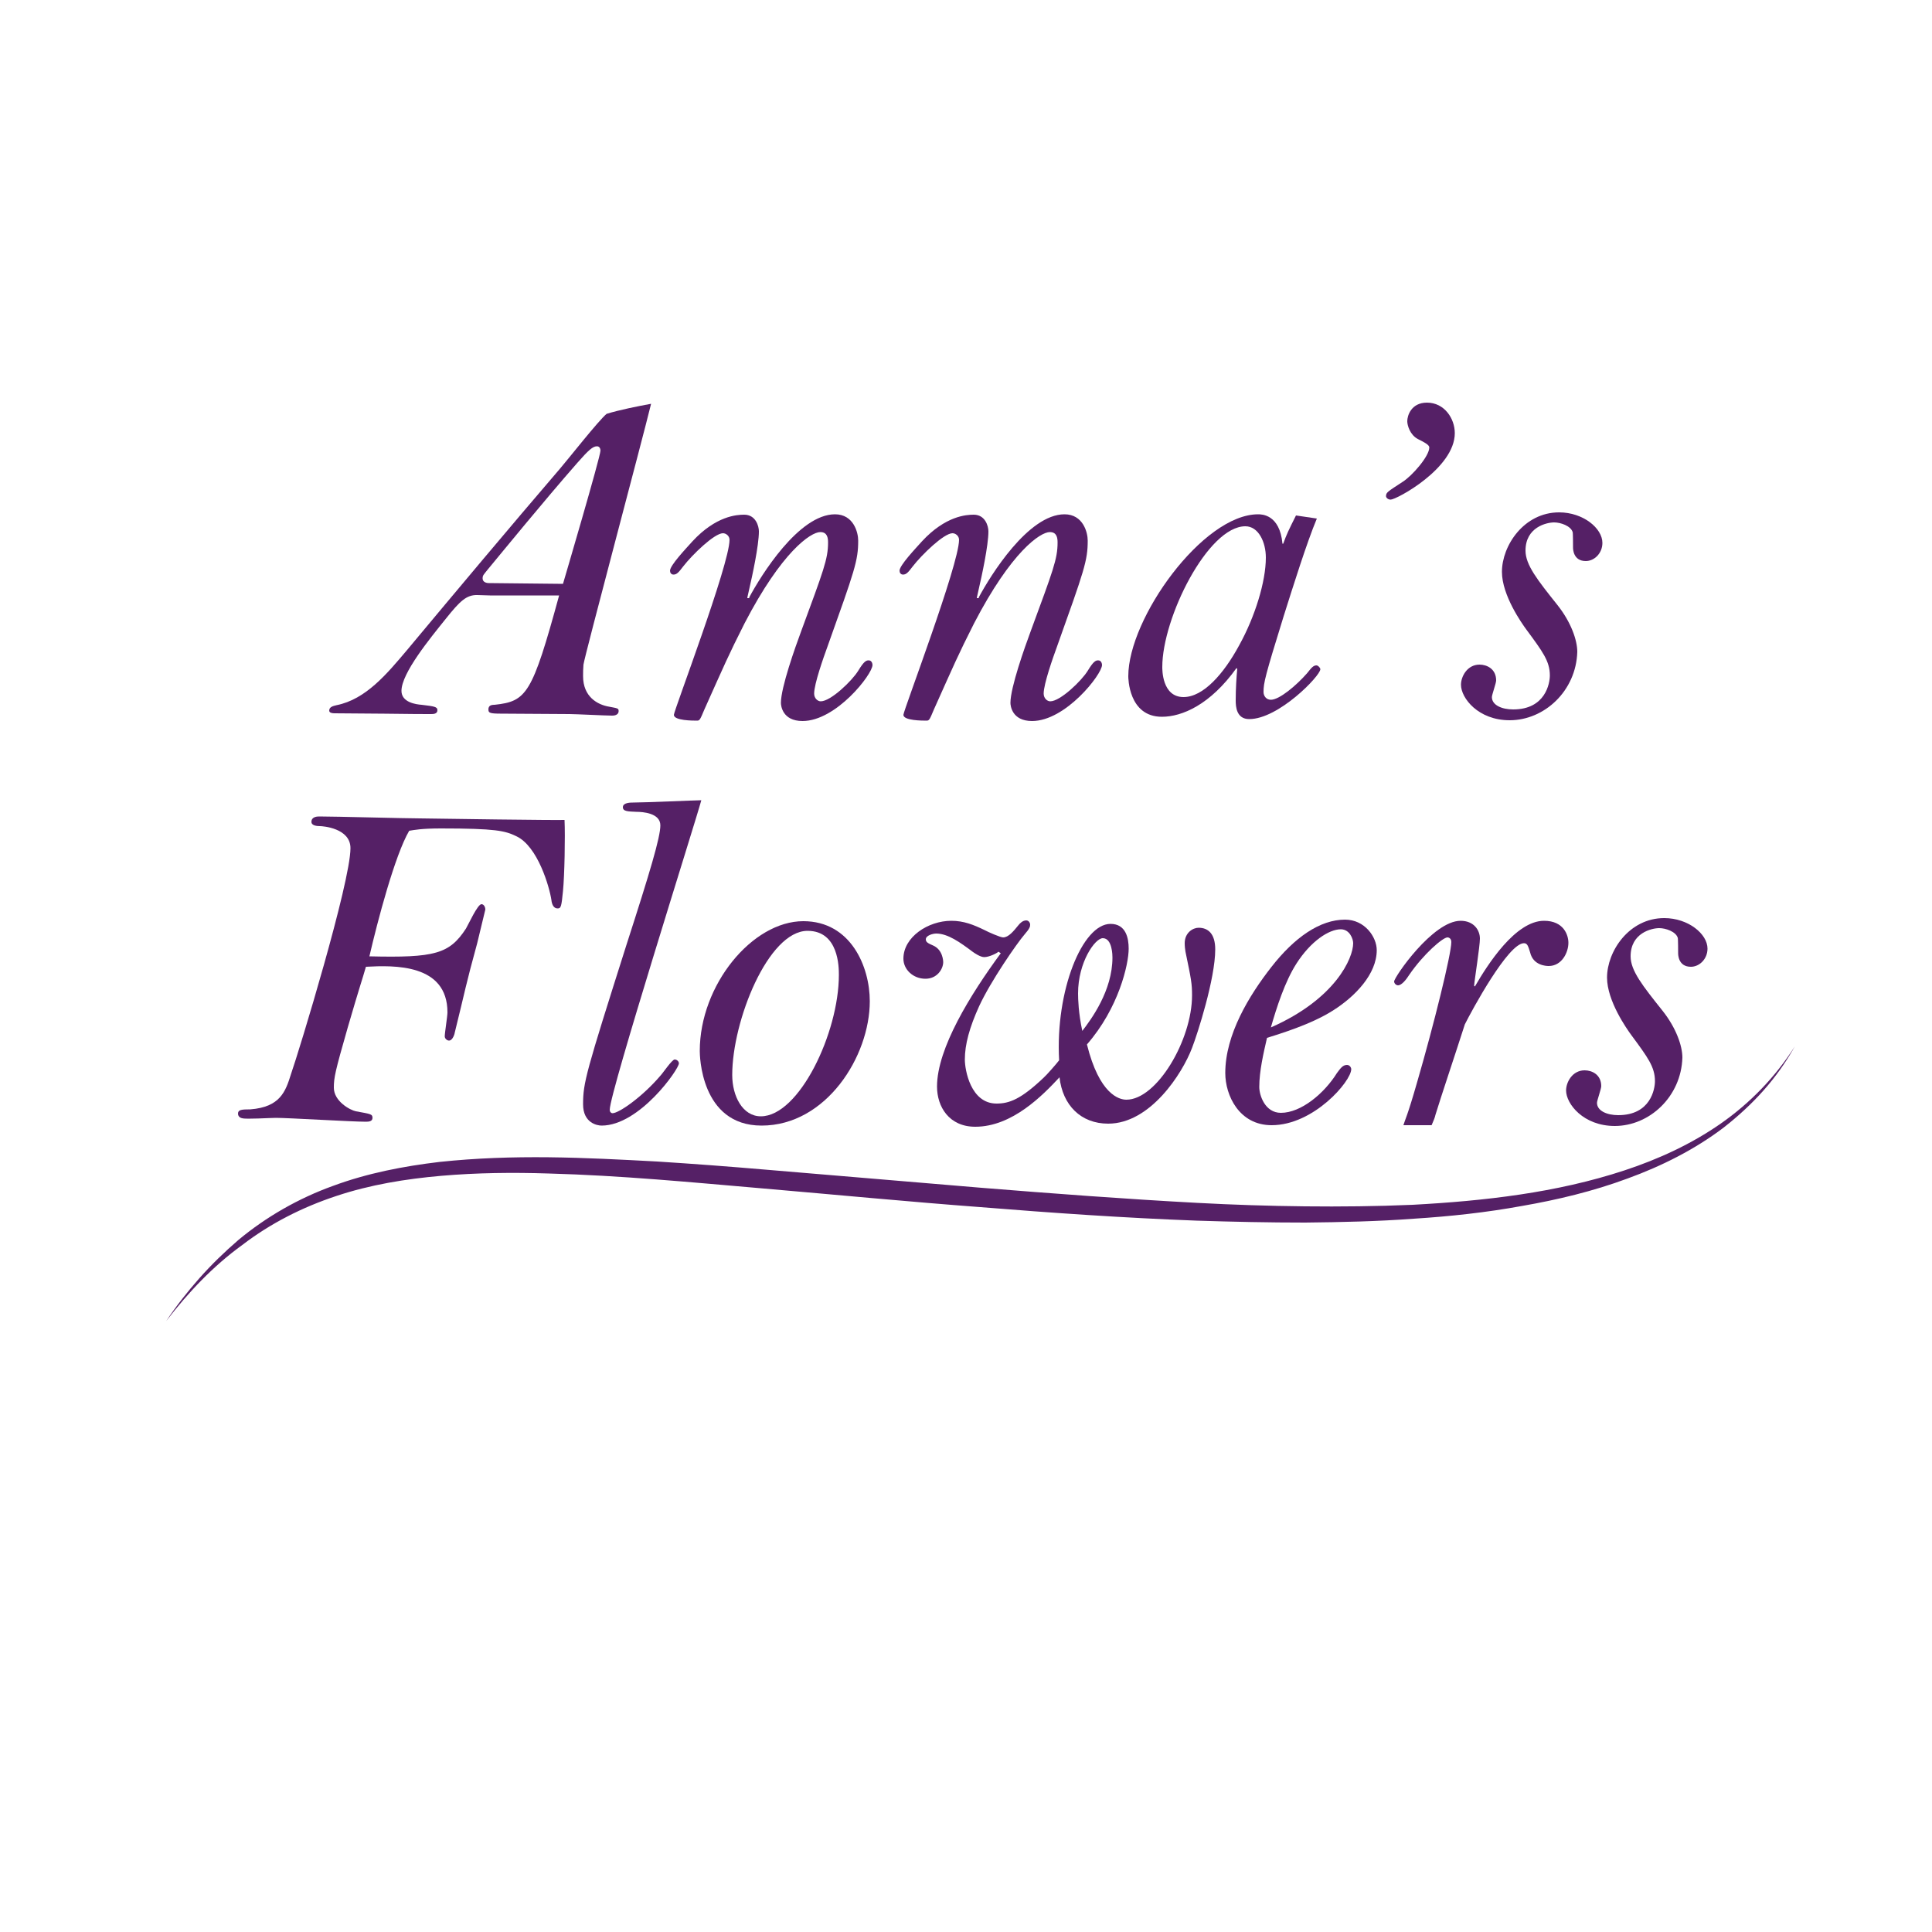 <?xml version="1.0" encoding="utf-8"?>
<!-- Generator: Adobe Illustrator 23.0.2, SVG Export Plug-In . SVG Version: 6.00 Build 0)  -->
<svg version="1.1" id="Слой_1" xmlns="http://www.w3.org/2000/svg" xmlns:xlink="http://www.w3.org/1999/xlink" x="0px" y="0px"
	 viewBox="0 0 500 500" style="enable-background:new 0 0 500 500;" xml:space="preserve">
<style type="text/css">
	.st0{fill:#3E144A;}
	.st1{fill:#552066;}
	.st2{fill:none;stroke:#3E144A;stroke-width:10;stroke-miterlimit:10;}
</style>
<g>
	<path class="st1" d="M43,341.9c2.6-3.9,5.5-7.6,8.6-11.1c3.1-3.5,6.5-6.8,10.1-9.9c7.2-6,15.6-10.8,24.5-14
		c8.9-3.3,18.3-5.1,27.6-6.2c9.4-1,18.8-1.3,28.2-1.2c9.4,0.1,18.8,0.6,28.1,1.1c9.4,0.6,18.7,1.3,28,2.1l55.9,4.7
		c18.6,1.5,37.2,2.9,55.8,3.9c9.3,0.5,18.6,0.8,27.9,0.9c9.3,0.1,18.6,0,27.9-0.4c18.5-1,37.2-3.1,54.8-8.9
		c8.8-2.9,17.3-6.8,24.9-12.1c7.6-5.3,14.2-12.1,19.2-20c-2.3,4.1-5,7.9-8.1,11.4c-3.1,3.5-6.6,6.7-10.3,9.6
		c-7.5,5.7-16.1,10-24.9,13.2c-8.9,3.3-18.1,5.5-27.3,7.1c-9.3,1.7-18.6,2.7-28,3.3c-9.4,0.7-18.8,0.9-28.1,1
		c-9.4,0-18.8-0.2-28.1-0.5c-18.7-0.7-37.4-2-56-3.5c-18.6-1.4-37.3-3.2-55.9-4.8c-18.6-1.6-37.2-3.4-55.8-3.9
		c-9.3-0.3-18.6-0.2-27.8,0.6c-9.2,0.8-18.4,2.3-27.1,5.2c-8.8,2.9-17.1,7.1-24.4,12.7C55.1,327.7,48.7,334.5,43,341.9z"/>
</g>
<g>
	<path class="st1" d="M131.5,184.7c-4.5,0-5.1,0-5.1-1.1c0-1,0.7-1.2,1.6-1.2c8.3-0.9,9.7-2.7,16.7-28.3h-17.9l-3.2-0.1
		c-2.9-0.1-4.6,1.6-8.2,6.1c-4.1,5.1-11.5,14.1-11.5,18.7c0,3,3.8,3.5,5.2,3.6c3.3,0.4,4.1,0.5,4.1,1.4c0,1-1.1,1-1.7,1
		c-2.9,0-3.7,0-12-0.1l-12.9-0.1c-0.6,0-1.4-0.1-1.4-0.7c0-1,1.1-1.2,1.9-1.4c7.6-1.5,13.1-8.2,18.1-14.1
		c13.1-15.7,26.5-31.7,39.8-47.2c1.9-2.2,10-12.5,12-14.1c3.2-1,8.2-2,11.5-2.6c-2.2,9.1-17.2,65.2-17.5,67.5
		c-0.1,1.1-0.1,2.1-0.1,3c0,5.3,3.7,7.4,6.8,7.9c2.1,0.4,2.4,0.4,2.4,1.1c0,1.2-1.4,1.2-1.7,1.2c-1.7,0-9.4-0.4-11-0.4L131.5,184.7z
		 M145.7,151.1c0.2-0.7,9.7-32.9,9.7-34.5c0-0.4-0.2-1.1-0.9-1.1c-1.1,0-2.2,1-5.1,4.3c-8.6,9.8-19.7,23.4-23.1,27.5
		c-1.2,1.5-1.4,1.6-1.4,2.4c0,0.9,0.9,1.2,1.6,1.2L145.7,151.1z"/>
	<path class="st1" d="M193.9,154.6c3-5.6,12.8-21.5,22.2-21.5c4.8,0,6,4.7,6,6.8c0,5.2-0.9,7.7-7.9,27.3c-1.1,3-3.5,9.8-3.5,12.3
		c0,1.2,0.9,2,1.7,2c2.6,0,8.1-5.3,9.7-7.9c1.5-2.5,2.1-2.7,2.7-2.7c0.9,0,1,1,1,1.2c0,2.4-9.4,14.5-18.1,14.5
		c-5.3,0-5.6-4.1-5.6-4.7c0-4,3.7-14.4,5.3-18.7c5.7-15.5,6.9-18.5,6.9-22.8c0-1.2-0.2-2.7-2-2.7c-2.5,0-10,5.1-19.6,23.6
		c-4.2,8.3-5.2,10.7-10.4,22.3c-1.1,2.6-1.2,2.9-1.9,2.9c-1.1,0-6,0-6-1.5c0-1.1,14.4-38.9,14.4-45.3c0-1-0.9-1.7-1.7-1.7
		c-2.2,0-7.9,5.5-10.3,8.6c-1.2,1.6-1.7,2.1-2.5,2.1c-0.6,0-0.9-0.5-0.9-1c0-1.4,4.1-5.7,5.8-7.6c6.1-6.6,11.5-6.9,13.4-6.9
		c3,0,3.8,3,3.8,4.3c0,3.7-1.7,11.5-2.6,15.4c-0.1,0.6-0.4,1.6-0.4,1.9H193.9z"/>
	<path class="st1" d="M253.3,154.6c3-5.6,12.8-21.5,22.2-21.5c4.8,0,6,4.7,6,6.8c0,5.2-0.9,7.7-7.9,27.3c-1.1,3-3.5,9.8-3.5,12.3
		c0,1.2,0.9,2,1.7,2c2.6,0,8.1-5.3,9.7-7.9c1.5-2.5,2.1-2.7,2.7-2.7c0.9,0,1,1,1,1.2c0,2.4-9.4,14.5-18.1,14.5
		c-5.3,0-5.6-4.1-5.6-4.7c0-4,3.7-14.4,5.3-18.7c5.7-15.5,6.9-18.5,6.9-22.8c0-1.2-0.2-2.7-2-2.7c-2.5,0-10,5.1-19.6,23.6
		c-4.2,8.3-5.2,10.7-10.4,22.3c-1.1,2.6-1.2,2.9-1.9,2.9c-1.1,0-6,0-6-1.5c0-1.1,14.4-38.9,14.4-45.3c0-1-0.9-1.7-1.7-1.7
		c-2.2,0-7.9,5.5-10.3,8.6c-1.2,1.6-1.7,2.1-2.5,2.1c-0.6,0-0.9-0.5-0.9-1c0-1.4,4.1-5.7,5.8-7.6c6.1-6.6,11.5-6.9,13.4-6.9
		c3,0,3.8,3,3.8,4.3c0,3.7-1.7,11.5-2.6,15.4c-0.1,0.6-0.4,1.6-0.4,1.9H253.3z"/>
	<path class="st1" d="M340.8,134.2c-2.6,6.2-6.2,17.7-8.6,25.3c-4.8,15.5-5.2,17.2-5.2,19.6c0,1,0.7,2,1.9,2c2.2,0,6.6-3.7,9.4-6.9
		c1.1-1.4,1.6-2,2.4-2c0.4,0,1,0.6,1,1c0,1.7-10.8,12.9-18.4,12.9c-3.3,0-3.5-3.2-3.5-4.8c0-3.2,0.2-6.1,0.4-8.2l-0.2-0.2
		c-6.8,9.5-14.1,12.6-19.3,12.6c-8.7,0-8.7-10.2-8.7-10.5c0-15,19.3-41.9,33.6-41.9c0.9,0,5.6,0,6.3,7.6h0.2
		c0.9-2.5,1.4-3.5,3.3-7.3L340.8,134.2z M300.8,172.6c0,0.6-0.1,7.8,5.5,7.8c5.1,0,10.4-6,14.4-13.4c4.1-7.4,6.9-16.5,6.9-22.7
		c0-4-1.9-8.1-5.3-8.1C312.6,136.2,300.8,159.9,300.8,172.6z"/>
	<path class="st1" d="M359.9,129.3c-0.7,0-1.2-0.5-1.2-0.9c0-1,0.5-1.2,4.3-3.7c2.4-1.5,6.9-6.6,6.9-8.9c0-0.7-1.4-1.4-3-2.2
		c-2-1.1-2.7-3.5-2.7-4.6c0-1.4,1-4.8,5.1-4.8c4.5,0,7.2,4.1,7.2,7.9C376.5,121.2,361.4,129.3,359.9,129.3z"/>
	<path class="st1" d="M390.7,186.4c-8.1,0-12.6-5.7-12.6-9.2c0-2.1,1.6-5.2,4.8-5.2c1.9,0,4.3,1.1,4.3,4.1c0,0.7-1.1,3.7-1.1,4.3
		c0,2.1,2.6,3.2,5.5,3.2c8.4,0,9.5-6.8,9.5-8.8c0-3.7-1.9-6.2-6.1-11.9c-1.1-1.5-6.3-8.8-6.3-14.9c0-6.8,5.7-15.4,14.8-15.4
		c6.2,0,11.2,4.1,11.2,7.9c0,2.7-2.1,4.7-4.3,4.7c-3.3,0-3.3-3.2-3.3-3.5c0-0.1,0-3.8-0.1-4c-0.5-1.6-3.1-2.5-4.8-2.5
		c-1.9,0-7.4,1.2-7.4,7.3c0,3.7,3.1,7.6,8.2,14c3.6,4.5,5.2,9.2,5.2,12.2C407.9,178.8,399.7,186.4,390.7,186.4z"/>
	<path class="st1" d="M123.5,244.1c-3,10.9-3.1,12.2-5.8,23.1c0,0.2-0.5,2.1-1.5,2.1c-0.5,0-1.1-0.5-1.1-1.1c0-0.9,0.7-5.2,0.7-6.2
		c0-12.6-13.8-12.2-21.1-11.8c-1,3.5-1.5,4.7-4.7,15.7c-3.3,11.5-3.6,13-3.6,15.6c0,3.5,4.2,5.8,5.7,6.1c3.8,0.7,4.3,0.7,4.3,1.7
		c0,0.9-0.9,1-1.7,1c-3.7,0-20-1-23.3-1c-1.4,0-7.8,0.4-8.7,0.1c-0.6-0.1-1.1-0.5-1.1-1.2c0-1,0.9-1.1,3.2-1.1
		c7.7-0.6,9.1-4.6,10.5-9.1c2.1-6,15.4-49.6,15.4-58.5c0-5.2-7.2-5.7-7.9-5.7s-2.2-0.1-2.2-1.1c0-1.4,1.6-1.4,2.1-1.4
		c4.1,0,22.3,0.5,26,0.5c6,0.1,35.1,0.5,37.4,0.4c0.2,4.2,0,14.4-0.4,18.4s-0.5,4.5-1.4,4.5c-1.1,0-1.5-1.2-1.6-2.2
		c-0.5-3.3-3.5-13.9-9.1-16.5c-2.9-1.4-5.3-2-19.5-2c-5.1,0-6.9,0.4-8.2,0.6c-3.7,6.3-8.2,23.4-10.3,32.5c16.9,0.4,20.7-0.6,25-7.2
		c0.6-1,3-6.3,4-6.3c0.6,0,1,0.7,1,1.4L123.5,244.1z"/>
	<path class="st1" d="M170.9,213.6c0-3.2-4.6-3.5-6.2-3.5c-2.2-0.1-3.5-0.1-3.5-1.2c0-1.2,2-1.2,2.6-1.2c2.9,0,16.4-0.6,17.7-0.6
		c-1.5,5.6-23.7,75.6-23.7,80.1c0,0.6,0.4,0.9,0.7,0.9c1.7,0,7.8-4.3,12.4-9.7c0.6-0.6,3-4.2,3.7-4.2c0.6,0,1.1,0.5,1.1,1
		c0,1.5-10.2,16.1-20,16.1c-1.2,0-4.8-0.7-4.8-5.5c0-5.6,0.7-8.1,11.3-41.5C168.2,225.7,170.9,216.7,170.9,213.6z"/>
	<path class="st1" d="M225.1,259.1c0,14.3-11.3,32.2-28,32.2c-15.9,0-16-18.5-16-19.3c0-17.1,13.6-33.6,26.8-33.6
		C220.2,238.4,225.1,250.2,225.1,259.1z M189.5,278.2c0,5.5,2.7,10.7,7.4,10.7c9.9,0,20.2-21.6,20.2-36.6c0-1.9,0-11.4-8.1-11.4
		C198.8,240.9,189.5,264.2,189.5,278.2z"/>
	<path class="st1" d="M258.4,246.3c-0.4,0.4-2.4,1.4-3.7,1.4c-1,0-2.6-1.1-3-1.4c-3.2-2.4-6.4-4.7-9.4-4.7c-0.9,0-2.7,0.5-2.7,1.5
		c0,0.7,0.5,1,1.9,1.6c2.5,1.1,2.6,4,2.6,4.3c0,1.7-1.5,4.3-4.6,4.3c-3.2,0-5.7-2.4-5.7-5.2c0-5.6,6.4-9.8,12.4-9.8
		c3.2,0,5.7,1,8.6,2.4c0.9,0.5,4.1,1.9,4.8,1.9c1.4,0,2.7-1.6,4-3.2c0.4-0.5,1.1-1.2,2-1.2c0.6,0,1,0.6,1,1.1s-0.1,1-1.5,2.6
		c-1.9,2.2-8.7,12-11.7,18.5c-2.5,5.5-3.7,9.9-3.7,13.8c0,2.7,1.5,11.4,8.2,11.4c3.3,0,6.3-1.1,12.2-6.7c0.7-0.6,3.5-3.8,4-4.5
		c-1-18,6-35.3,13.3-35.3c4,0,4.7,3.7,4.7,6.4c0,4.1-2.6,15.4-10.8,24.8c3.2,12.9,8.3,14.3,10.2,14.3c7.9,0,17-15.5,17-27
		c0-3-0.2-4.1-1.7-11.3c-0.1-0.6-0.2-1.4-0.2-2.2c0-2.7,2.1-4,3.6-4c2.5,0,4.3,1.6,4.3,5.6c0,7.6-4.6,21.9-6,25.5
		c-2.5,6.6-10.8,19.6-21.7,19.6c-7.1,0-11.8-4.8-12.6-12c-4.3,4.6-12.2,12.8-21.8,12.8c-6.8,0-9.9-5.2-9.9-10.4
		c0-9.9,8.7-23.9,16.5-34.5L258.4,246.3z M287.9,247.8c0-0.4,0-5-2.5-5c-2,0-6.4,6.2-6.4,14.3c0,1.4,0.1,5.1,1.1,9.7
		C282.4,263.8,287.9,256.4,287.9,247.8z"/>
	<path class="st1" d="M325.9,281.3c0,2.2,1.5,6.7,5.6,6.7c5.2,0,11.2-5,14.5-10.3c0.9-1.2,1.5-2.1,2.6-2.1c0.7,0,1.1,0.7,1.1,1.1
		c0,3.1-9.7,14.5-20.6,14.5c-8.4,0-12-7.7-12-13.5c0-10,6.2-20.1,11.9-27.4c6-7.7,12.6-12.3,19.1-12.3c5.1,0,8.2,4.5,8.2,7.9
		c0,6.2-5.6,12-11.3,15.6c-5.8,3.7-14,6.1-17.1,7.1C327,272.5,325.9,277.2,325.9,281.3z M350.2,244.1c0-1.1-0.9-3.6-3.2-3.6
		c-3.1,0-7.8,3.1-11.5,8.9c-3,4.7-5.1,11.3-6.6,16.5C345.7,258.5,350.2,247.9,350.2,244.1z"/>
	<path class="st1" d="M363.2,291.2c0.4-1.4,1-2.2,3.6-11.3c4.3-14.8,8.8-33,8.8-36.1c0-0.9-0.6-1.2-1-1.2c-1.2,0-6.2,4.3-9.9,9.7
		c-0.7,1.1-1.9,2.7-2.9,2.7c-0.5,0-1-0.5-1-1c0-1.1,10-15.7,17.2-15.7c3.5,0,5,2.5,5,4.6c0,2-1.4,10.7-1.5,12.2l0.2,0.2
		c3.3-5.7,10.5-17,17.9-17c5.1,0,6.3,3.7,6.3,5.7c0,2.5-1.7,6-5.1,6c-0.6,0-4-0.1-4.8-3.5c-0.5-1.6-0.7-2.4-1.6-2.4
		c-4.1,0-13.5,17.4-15.3,21c-2.5,7.8-6.2,18.8-7.6,23.4c-0.2,0.9-0.5,1.5-1,2.7H363.2z"/>
	<path class="st1" d="M417.9,291.4c-8.1,0-12.6-5.7-12.6-9.2c0-2.1,1.6-5.2,4.8-5.2c1.9,0,4.3,1.1,4.3,4.1c0,0.7-1.1,3.7-1.1,4.3
		c0,2.1,2.6,3.2,5.5,3.2c8.4,0,9.5-6.8,9.5-8.8c0-3.7-1.9-6.2-6.1-11.9c-1.1-1.5-6.3-8.8-6.3-14.9c0-6.8,5.7-15.4,14.8-15.4
		c6.2,0,11.2,4.1,11.2,7.9c0,2.7-2.1,4.7-4.3,4.7c-3.3,0-3.3-3.2-3.3-3.5c0-0.1,0-3.8-0.1-4c-0.5-1.6-3.1-2.5-4.8-2.5
		c-1.9,0-7.4,1.2-7.4,7.3c0,3.7,3.1,7.6,8.2,14c3.6,4.5,5.2,9.2,5.2,12.2C435.1,283.8,426.9,291.4,417.9,291.4z"/>
</g>
</svg>
